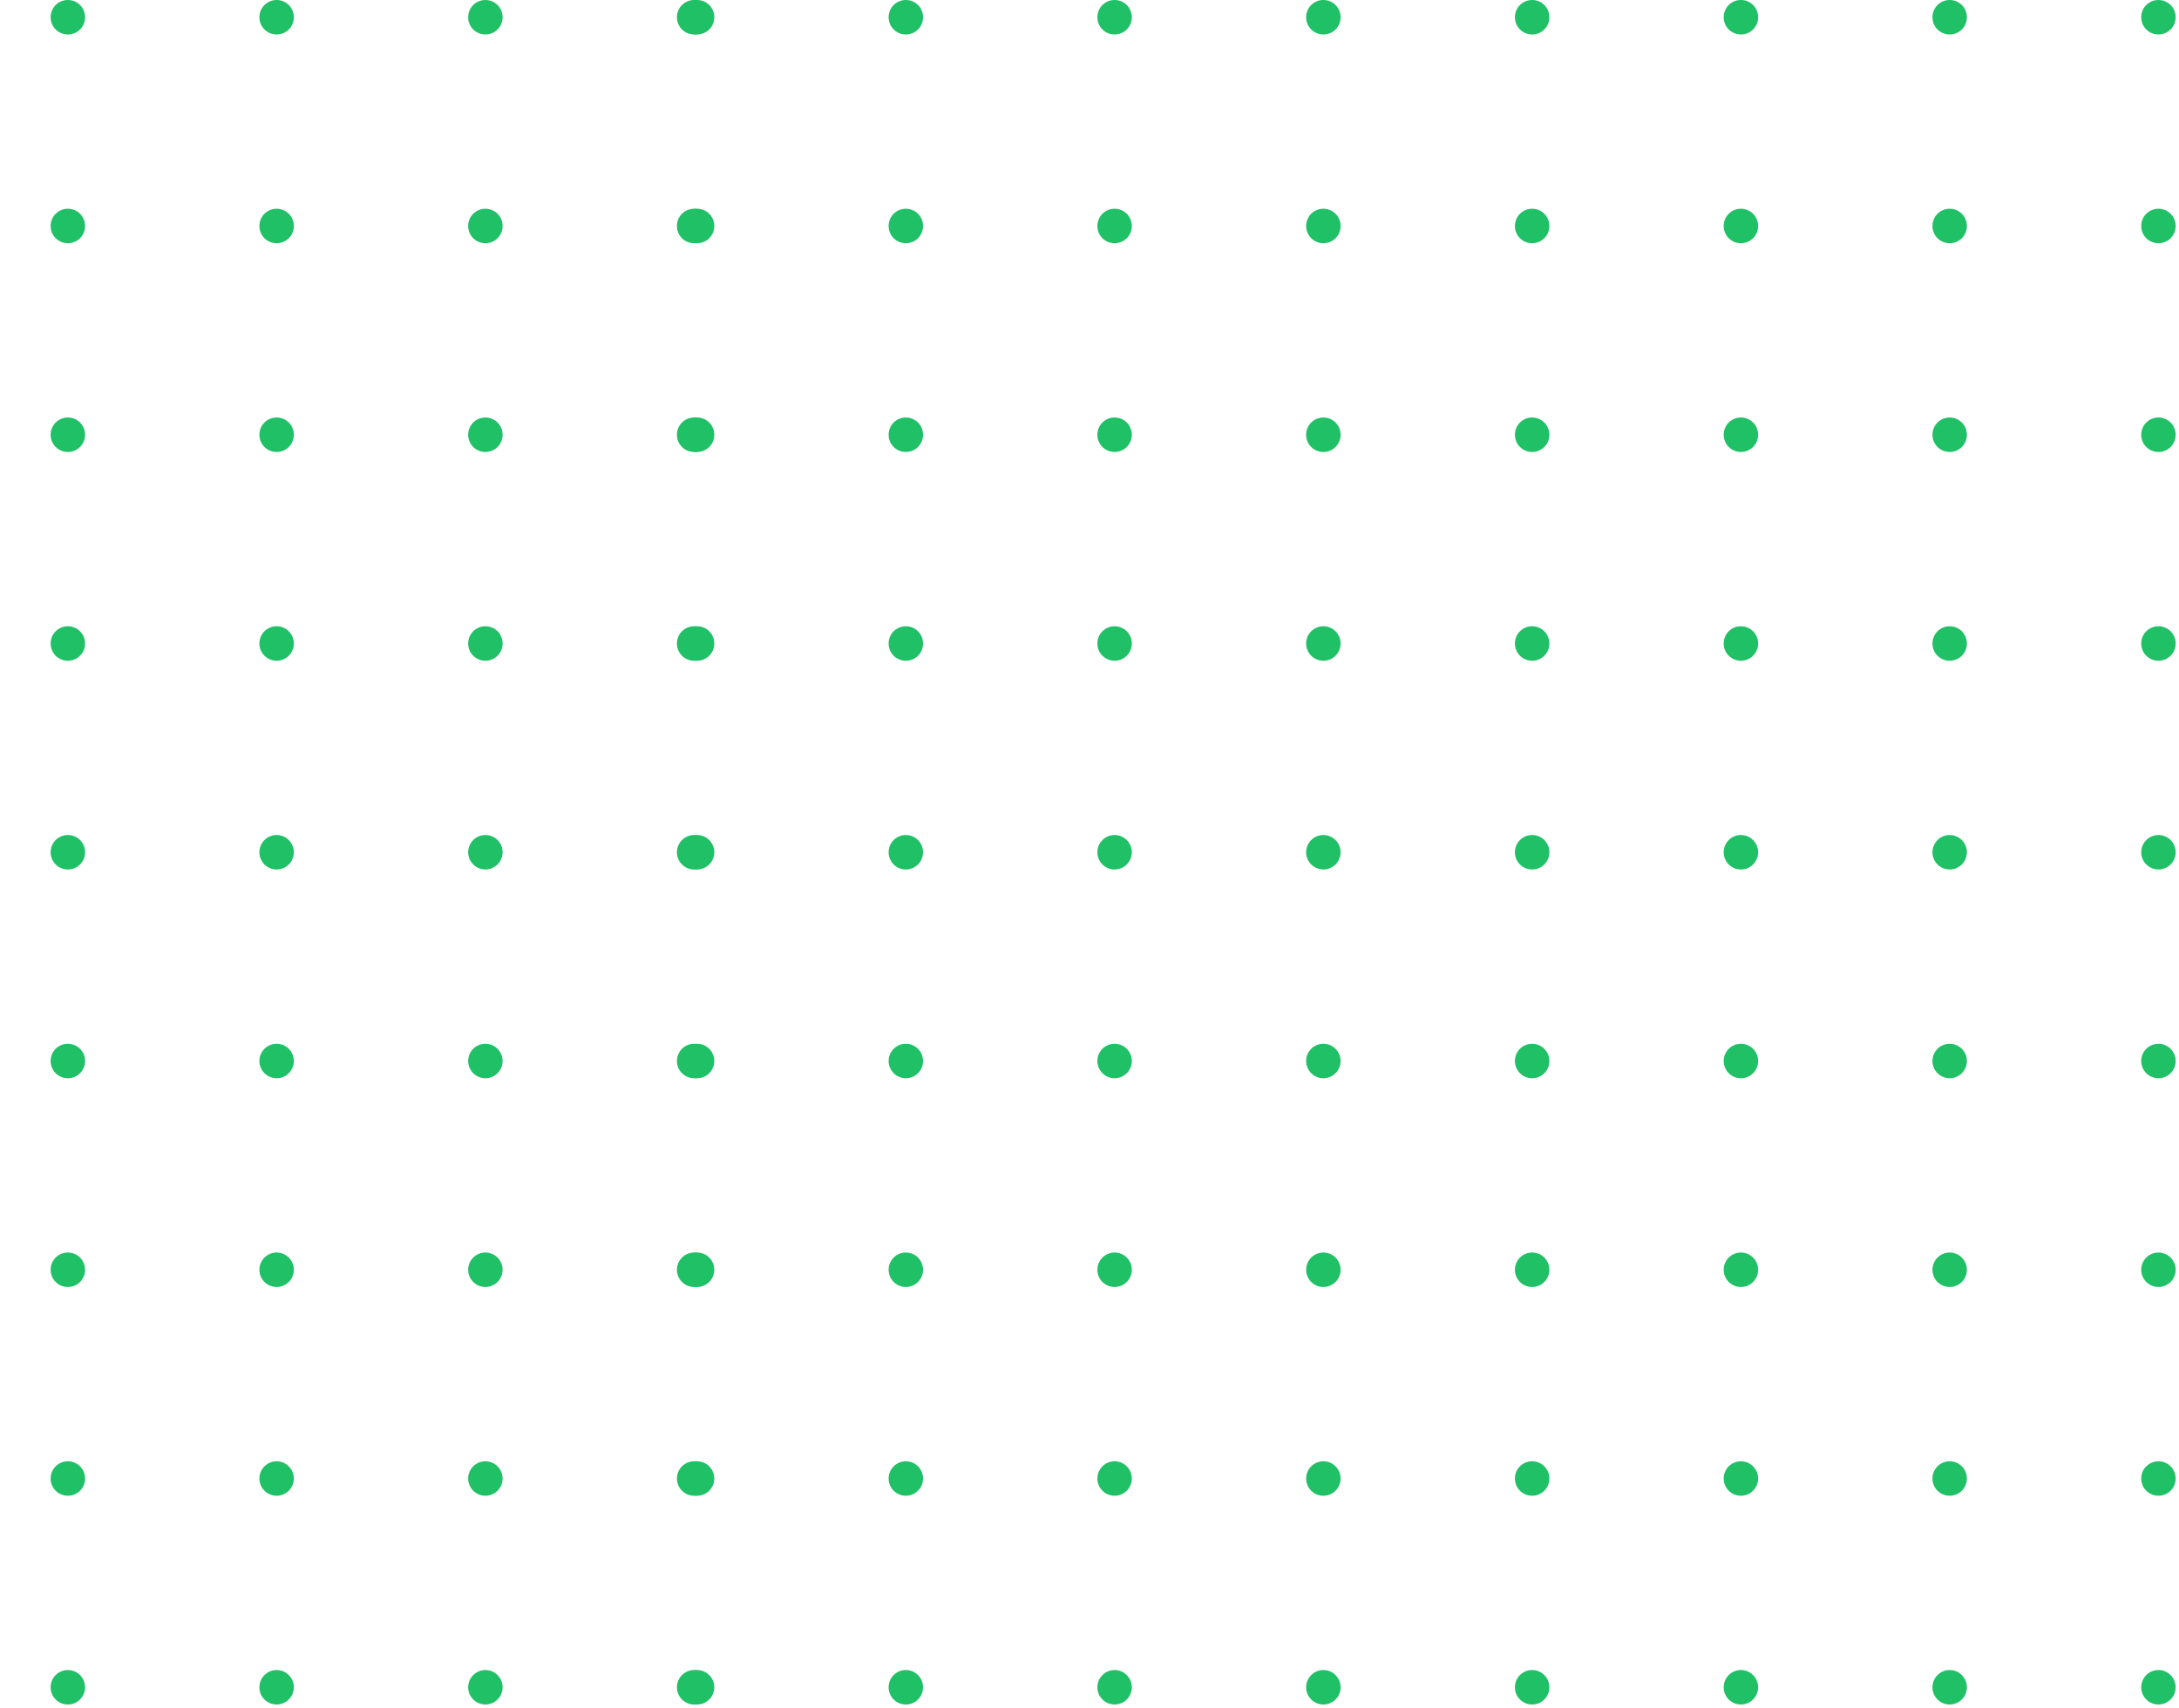 <svg width="250" height="196" viewBox="0 0 250 196" fill="none" xmlns="http://www.w3.org/2000/svg">
<path d="M9.761 1.978C9.761 3.076 8.883 3.955 7.785 3.955C6.687 3.955 5.809 3.076 5.809 1.978C5.809 0.879 6.687 0 7.785 0C8.883 0 9.761 0.879 9.761 1.978Z" fill="#1FC066"/>
<path d="M33.713 1.978C33.713 3.076 32.835 3.955 31.737 3.955C30.639 3.955 29.761 3.076 29.761 1.978C29.761 0.879 30.639 0 31.737 0C32.835 0 33.713 0.879 33.713 1.978Z" fill="#1FC066"/>
<path d="M57.665 1.978C57.665 3.076 56.787 3.955 55.689 3.955C54.591 3.955 53.713 3.076 53.713 1.978C53.713 0.879 54.591 0 55.689 0C56.787 0 57.665 0.879 57.665 1.978Z" fill="#1FC066"/>
<path d="M81.617 1.978C81.617 3.076 80.739 3.955 79.641 3.955C78.543 3.955 77.665 3.076 77.665 1.978C77.665 0.879 78.543 0 79.641 0C80.739 0 81.617 0.879 81.617 1.978Z" fill="#1FC066"/>
<path d="M9.761 25.933C9.761 27.032 8.883 27.911 7.785 27.911C6.687 27.911 5.809 27.032 5.809 25.933C5.809 24.834 6.687 23.955 7.785 23.955C8.883 23.955 9.761 24.834 9.761 25.933Z" fill="#1FC066"/>
<path d="M33.713 25.933C33.713 27.032 32.835 27.911 31.737 27.911C30.639 27.911 29.761 27.032 29.761 25.933C29.761 24.834 30.639 23.955 31.737 23.955C32.835 23.955 33.713 24.834 33.713 25.933Z" fill="#1FC066"/>
<path d="M57.665 25.933C57.665 27.032 56.787 27.911 55.689 27.911C54.591 27.911 53.713 27.032 53.713 25.933C53.713 24.834 54.591 23.955 55.689 23.955C56.787 23.955 57.665 24.834 57.665 25.933Z" fill="#1FC066"/>
<path d="M81.617 25.933C81.617 27.032 80.739 27.911 79.641 27.911C78.543 27.911 77.665 27.032 77.665 25.933C77.665 24.834 78.543 23.955 79.641 23.955C80.739 23.955 81.617 24.834 81.617 25.933Z" fill="#1FC066"/>
<path d="M9.761 49.889C9.761 50.987 8.883 51.866 7.785 51.866C6.687 51.866 5.809 50.987 5.809 49.889C5.809 48.79 6.687 47.911 7.785 47.911C8.883 47.911 9.761 48.79 9.761 49.889Z" fill="#1FC066"/>
<path d="M33.713 49.889C33.713 50.987 32.835 51.866 31.737 51.866C30.639 51.866 29.761 50.987 29.761 49.889C29.761 48.79 30.639 47.911 31.737 47.911C32.835 47.911 33.713 48.79 33.713 49.889Z" fill="#1FC066"/>
<path d="M57.665 49.889C57.665 50.987 56.787 51.866 55.689 51.866C54.591 51.866 53.713 50.987 53.713 49.889C53.713 48.79 54.591 47.911 55.689 47.911C56.787 47.911 57.665 48.79 57.665 49.889Z" fill="#1FC066"/>
<path d="M81.617 49.889C81.617 50.987 80.739 51.866 79.641 51.866C78.543 51.866 77.665 50.987 77.665 49.889C77.665 48.79 78.543 47.911 79.641 47.911C80.739 47.911 81.617 48.79 81.617 49.889Z" fill="#1FC066"/>
<path d="M9.761 73.844C9.761 74.943 8.883 75.822 7.785 75.822C6.687 75.822 5.809 74.943 5.809 73.844C5.809 72.745 6.687 71.866 7.785 71.866C8.883 71.866 9.761 72.745 9.761 73.844Z" fill="#1FC066"/>
<path d="M33.713 73.844C33.713 74.943 32.835 75.822 31.737 75.822C30.639 75.822 29.761 74.943 29.761 73.844C29.761 72.745 30.639 71.866 31.737 71.866C32.835 71.866 33.713 72.745 33.713 73.844Z" fill="#1FC066"/>
<path d="M57.665 73.844C57.665 74.943 56.787 75.822 55.689 75.822C54.591 75.822 53.713 74.943 53.713 73.844C53.713 72.745 54.591 71.866 55.689 71.866C56.787 71.866 57.665 72.745 57.665 73.844Z" fill="#1FC066"/>
<path d="M81.617 73.844C81.617 74.943 80.739 75.822 79.641 75.822C78.543 75.822 77.665 74.943 77.665 73.844C77.665 72.745 78.543 71.866 79.641 71.866C80.739 71.866 81.617 72.745 81.617 73.844Z" fill="#1FC066"/>
<path d="M9.761 97.799C9.761 98.898 8.883 99.777 7.785 99.777C6.687 99.777 5.809 98.898 5.809 97.799C5.809 96.701 6.687 95.822 7.785 95.822C8.883 95.822 9.761 96.701 9.761 97.799Z" fill="#1FC066"/>
<path d="M31.737 99.777C32.828 99.777 33.713 98.892 33.713 97.799C33.713 96.707 32.828 95.822 31.737 95.822C30.645 95.822 29.761 96.707 29.761 97.799C29.761 98.892 30.645 99.777 31.737 99.777Z" fill="#1FC066"/>
<path d="M55.689 99.777C56.78 99.777 57.665 98.892 57.665 97.799C57.665 96.707 56.78 95.822 55.689 95.822C54.598 95.822 53.713 96.707 53.713 97.799C53.713 98.892 54.598 99.777 55.689 99.777Z" fill="#1FC066"/>
<path d="M79.641 99.777C80.733 99.777 81.617 98.892 81.617 97.799C81.617 96.707 80.733 95.822 79.641 95.822C78.55 95.822 77.665 96.707 77.665 97.799C77.665 98.892 78.55 99.777 79.641 99.777Z" fill="#1FC066"/>
<path d="M9.761 121.755C9.761 122.854 8.883 123.733 7.785 123.733C6.687 123.733 5.809 122.854 5.809 121.755C5.809 120.656 6.687 119.777 7.785 119.777C8.883 119.777 9.761 120.656 9.761 121.755Z" fill="#1FC066"/>
<path d="M31.737 123.733C32.828 123.733 33.713 122.847 33.713 121.755C33.713 120.663 32.828 119.777 31.737 119.777C30.645 119.777 29.761 120.663 29.761 121.755C29.761 122.847 30.645 123.733 31.737 123.733Z" fill="#1FC066"/>
<path d="M55.689 123.733C56.78 123.733 57.665 122.847 57.665 121.755C57.665 120.663 56.78 119.777 55.689 119.777C54.598 119.777 53.713 120.663 53.713 121.755C53.713 122.847 54.598 123.733 55.689 123.733Z" fill="#1FC066"/>
<path d="M79.641 123.733C80.733 123.733 81.617 122.847 81.617 121.755C81.617 120.663 80.733 119.777 79.641 119.777C78.55 119.777 77.665 120.663 77.665 121.755C77.665 122.847 78.55 123.733 79.641 123.733Z" fill="#1FC066"/>
<path d="M9.761 145.71C9.761 146.809 8.883 147.688 7.785 147.688C6.687 147.688 5.809 146.809 5.809 145.71C5.809 144.612 6.687 143.733 7.785 143.733C8.883 143.733 9.761 144.612 9.761 145.71Z" fill="#1FC066"/>
<path d="M31.737 147.688C32.828 147.688 33.713 146.803 33.713 145.71C33.713 144.618 32.828 143.733 31.737 143.733C30.645 143.733 29.761 144.618 29.761 145.71C29.761 146.803 30.645 147.688 31.737 147.688Z" fill="#1FC066"/>
<path d="M55.689 147.688C56.78 147.688 57.665 146.803 57.665 145.71C57.665 144.618 56.78 143.733 55.689 143.733C54.598 143.733 53.713 144.618 53.713 145.71C53.713 146.803 54.598 147.688 55.689 147.688Z" fill="#1FC066"/>
<path d="M79.641 147.688C80.733 147.688 81.617 146.803 81.617 145.71C81.617 144.618 80.733 143.733 79.641 143.733C78.55 143.733 77.665 144.618 77.665 145.71C77.665 146.803 78.55 147.688 79.641 147.688Z" fill="#1FC066"/>
<path d="M9.761 169.666C9.761 170.764 8.883 171.643 7.785 171.643C6.687 171.643 5.809 170.764 5.809 169.666C5.809 168.567 6.687 167.688 7.785 167.688C8.883 167.688 9.761 168.567 9.761 169.666Z" fill="#1FC066"/>
<path d="M31.737 171.643C32.828 171.643 33.713 170.758 33.713 169.666C33.713 168.573 32.828 167.688 31.737 167.688C30.645 167.688 29.761 168.573 29.761 169.666C29.761 170.758 30.645 171.643 31.737 171.643Z" fill="#1FC066"/>
<path d="M55.689 171.643C56.78 171.643 57.665 170.758 57.665 169.666C57.665 168.573 56.78 167.688 55.689 167.688C54.598 167.688 53.713 168.573 53.713 169.666C53.713 170.758 54.598 171.643 55.689 171.643Z" fill="#1FC066"/>
<path d="M79.641 171.643C80.733 171.643 81.617 170.758 81.617 169.666C81.617 168.573 80.733 167.688 79.641 167.688C78.55 167.688 77.665 168.573 77.665 169.666C77.665 170.758 78.55 171.643 79.641 171.643Z" fill="#1FC066"/>
<path d="M9.761 193.621C9.761 194.72 8.883 195.599 7.785 195.599C6.687 195.599 5.809 194.72 5.809 193.621C5.809 192.522 6.687 191.643 7.785 191.643C8.883 191.643 9.761 192.522 9.761 193.621Z" fill="#1FC066"/>
<path d="M31.737 195.599C32.828 195.599 33.713 194.713 33.713 193.621C33.713 192.529 32.828 191.643 31.737 191.643C30.645 191.643 29.761 192.529 29.761 193.621C29.761 194.713 30.645 195.599 31.737 195.599Z" fill="#1FC066"/>
<path d="M55.689 195.599C56.78 195.599 57.665 194.713 57.665 193.621C57.665 192.529 56.78 191.643 55.689 191.643C54.598 191.643 53.713 192.529 53.713 193.621C53.713 194.713 54.598 195.599 55.689 195.599Z" fill="#1FC066"/>
<path d="M79.641 195.599C80.733 195.599 81.617 194.713 81.617 193.621C81.617 192.529 80.733 191.643 79.641 191.643C78.55 191.643 77.665 192.529 77.665 193.621C77.665 194.713 78.55 195.599 79.641 195.599Z" fill="#1FC066"/>
<path d="M81.952 1.978C81.952 3.076 81.074 3.955 79.976 3.955C78.878 3.955 78 3.076 78 1.978C78 0.879 78.878 0 79.976 0C81.074 0 81.952 0.879 81.952 1.978Z" fill="#1FC066"/>
<path d="M105.904 1.978C105.904 3.076 105.026 3.955 103.928 3.955C102.83 3.955 101.952 3.076 101.952 1.978C101.952 0.879 102.83 0 103.928 0C105.026 0 105.904 0.879 105.904 1.978Z" fill="#1FC066"/>
<path d="M129.856 1.978C129.856 3.076 128.978 3.955 127.88 3.955C126.783 3.955 125.904 3.076 125.904 1.978C125.904 0.879 126.783 0 127.88 0C128.978 0 129.856 0.879 129.856 1.978Z" fill="#1FC066"/>
<path d="M153.809 1.978C153.809 3.076 152.93 3.955 151.833 3.955C150.735 3.955 149.856 3.076 149.856 1.978C149.856 0.879 150.735 0 151.833 0C152.93 0 153.809 0.879 153.809 1.978Z" fill="#1FC066"/>
<path d="M177.761 1.978C177.761 3.076 176.882 3.955 175.785 3.955C174.687 3.955 173.809 3.076 173.809 1.978C173.809 0.879 174.687 0 175.785 0C176.882 0 177.761 0.879 177.761 1.978Z" fill="#1FC066"/>
<path d="M201.713 1.978C201.713 3.076 200.835 3.955 199.737 3.955C198.639 3.955 197.761 3.076 197.761 1.978C197.761 0.879 198.639 0 199.737 0C200.835 0 201.713 0.879 201.713 1.978Z" fill="#1FC066"/>
<path d="M225.665 1.978C225.665 3.076 224.787 3.955 223.689 3.955C222.591 3.955 221.713 3.076 221.713 1.978C221.713 0.879 222.591 0 223.689 0C224.787 0 225.665 0.879 225.665 1.978Z" fill="#1FC066"/>
<path d="M249.617 1.978C249.617 3.076 248.739 3.955 247.641 3.955C246.543 3.955 245.665 3.076 245.665 1.978C245.665 0.879 246.543 0 247.641 0C248.739 0 249.617 0.879 249.617 1.978Z" fill="#1FC066"/>
<path d="M81.952 25.933C81.952 27.032 81.074 27.911 79.976 27.911C78.878 27.911 78 27.032 78 25.933C78 24.834 78.878 23.955 79.976 23.955C81.074 23.955 81.952 24.834 81.952 25.933Z" fill="#1FC066"/>
<path d="M105.904 25.933C105.904 27.032 105.026 27.911 103.928 27.911C102.83 27.911 101.952 27.032 101.952 25.933C101.952 24.834 102.83 23.955 103.928 23.955C105.026 23.955 105.904 24.834 105.904 25.933Z" fill="#1FC066"/>
<path d="M129.856 25.933C129.856 27.032 128.978 27.911 127.88 27.911C126.783 27.911 125.904 27.032 125.904 25.933C125.904 24.834 126.783 23.955 127.88 23.955C128.978 23.955 129.856 24.834 129.856 25.933Z" fill="#1FC066"/>
<path d="M153.809 25.933C153.809 27.032 152.93 27.911 151.833 27.911C150.735 27.911 149.856 27.032 149.856 25.933C149.856 24.834 150.735 23.955 151.833 23.955C152.93 23.955 153.809 24.834 153.809 25.933Z" fill="#1FC066"/>
<path d="M177.761 25.933C177.761 27.032 176.882 27.911 175.785 27.911C174.687 27.911 173.809 27.032 173.809 25.933C173.809 24.834 174.687 23.955 175.785 23.955C176.882 23.955 177.761 24.834 177.761 25.933Z" fill="#1FC066"/>
<path d="M201.713 25.933C201.713 27.032 200.835 27.911 199.737 27.911C198.639 27.911 197.761 27.032 197.761 25.933C197.761 24.834 198.639 23.955 199.737 23.955C200.835 23.955 201.713 24.834 201.713 25.933Z" fill="#1FC066"/>
<path d="M225.665 25.933C225.665 27.032 224.787 27.911 223.689 27.911C222.591 27.911 221.713 27.032 221.713 25.933C221.713 24.834 222.591 23.955 223.689 23.955C224.787 23.955 225.665 24.834 225.665 25.933Z" fill="#1FC066"/>
<path d="M249.617 25.933C249.617 27.032 248.739 27.911 247.641 27.911C246.543 27.911 245.665 27.032 245.665 25.933C245.665 24.834 246.543 23.955 247.641 23.955C248.739 23.955 249.617 24.834 249.617 25.933Z" fill="#1FC066"/>
<path d="M81.952 49.889C81.952 50.987 81.074 51.866 79.976 51.866C78.878 51.866 78 50.987 78 49.889C78 48.79 78.878 47.911 79.976 47.911C81.074 47.911 81.952 48.79 81.952 49.889Z" fill="#1FC066"/>
<path d="M105.904 49.889C105.904 50.987 105.026 51.866 103.928 51.866C102.83 51.866 101.952 50.987 101.952 49.889C101.952 48.79 102.83 47.911 103.928 47.911C105.026 47.911 105.904 48.79 105.904 49.889Z" fill="#1FC066"/>
<path d="M129.856 49.889C129.856 50.987 128.978 51.866 127.88 51.866C126.783 51.866 125.904 50.987 125.904 49.889C125.904 48.79 126.783 47.911 127.88 47.911C128.978 47.911 129.856 48.79 129.856 49.889Z" fill="#1FC066"/>
<path d="M153.809 49.889C153.809 50.987 152.93 51.866 151.833 51.866C150.735 51.866 149.856 50.987 149.856 49.889C149.856 48.79 150.735 47.911 151.833 47.911C152.93 47.911 153.809 48.79 153.809 49.889Z" fill="#1FC066"/>
<path d="M177.761 49.889C177.761 50.987 176.882 51.866 175.785 51.866C174.687 51.866 173.809 50.987 173.809 49.889C173.809 48.79 174.687 47.911 175.785 47.911C176.882 47.911 177.761 48.79 177.761 49.889Z" fill="#1FC066"/>
<path d="M201.713 49.889C201.713 50.987 200.835 51.866 199.737 51.866C198.639 51.866 197.761 50.987 197.761 49.889C197.761 48.79 198.639 47.911 199.737 47.911C200.835 47.911 201.713 48.79 201.713 49.889Z" fill="#1FC066"/>
<path d="M225.665 49.889C225.665 50.987 224.787 51.866 223.689 51.866C222.591 51.866 221.713 50.987 221.713 49.889C221.713 48.79 222.591 47.911 223.689 47.911C224.787 47.911 225.665 48.79 225.665 49.889Z" fill="#1FC066"/>
<path d="M249.617 49.889C249.617 50.987 248.739 51.866 247.641 51.866C246.543 51.866 245.665 50.987 245.665 49.889C245.665 48.79 246.543 47.911 247.641 47.911C248.739 47.911 249.617 48.79 249.617 49.889Z" fill="#1FC066"/>
<path d="M81.952 73.844C81.952 74.943 81.074 75.822 79.976 75.822C78.878 75.822 78 74.943 78 73.844C78 72.745 78.878 71.866 79.976 71.866C81.074 71.866 81.952 72.745 81.952 73.844Z" fill="#1FC066"/>
<path d="M105.904 73.844C105.904 74.943 105.026 75.822 103.928 75.822C102.83 75.822 101.952 74.943 101.952 73.844C101.952 72.745 102.83 71.866 103.928 71.866C105.026 71.866 105.904 72.745 105.904 73.844Z" fill="#1FC066"/>
<path d="M129.856 73.844C129.856 74.943 128.978 75.822 127.88 75.822C126.783 75.822 125.904 74.943 125.904 73.844C125.904 72.745 126.783 71.866 127.88 71.866C128.978 71.866 129.856 72.745 129.856 73.844Z" fill="#1FC066"/>
<path d="M153.809 73.844C153.809 74.943 152.93 75.822 151.833 75.822C150.735 75.822 149.856 74.943 149.856 73.844C149.856 72.745 150.735 71.866 151.833 71.866C152.93 71.866 153.809 72.745 153.809 73.844Z" fill="#1FC066"/>
<path d="M177.761 73.844C177.761 74.943 176.882 75.822 175.785 75.822C174.687 75.822 173.809 74.943 173.809 73.844C173.809 72.745 174.687 71.866 175.785 71.866C176.882 71.866 177.761 72.745 177.761 73.844Z" fill="#1FC066"/>
<path d="M201.713 73.844C201.713 74.943 200.835 75.822 199.737 75.822C198.639 75.822 197.761 74.943 197.761 73.844C197.761 72.745 198.639 71.866 199.737 71.866C200.835 71.866 201.713 72.745 201.713 73.844Z" fill="#1FC066"/>
<path d="M225.665 73.844C225.665 74.943 224.787 75.822 223.689 75.822C222.591 75.822 221.713 74.943 221.713 73.844C221.713 72.745 222.591 71.866 223.689 71.866C224.787 71.866 225.665 72.745 225.665 73.844Z" fill="#1FC066"/>
<path d="M249.617 73.844C249.617 74.943 248.739 75.822 247.641 75.822C246.543 75.822 245.665 74.943 245.665 73.844C245.665 72.745 246.543 71.866 247.641 71.866C248.739 71.866 249.617 72.745 249.617 73.844Z" fill="#1FC066"/>
<path d="M79.976 99.777C81.067 99.777 81.952 98.892 81.952 97.799C81.952 96.707 81.067 95.822 79.976 95.822C78.885 95.822 78 96.707 78 97.799C78 98.892 78.885 99.777 79.976 99.777Z" fill="#1FC066"/>
<path d="M103.928 99.777C105.02 99.777 105.904 98.892 105.904 97.799C105.904 96.707 105.02 95.822 103.928 95.822C102.837 95.822 101.952 96.707 101.952 97.799C101.952 98.892 102.837 99.777 103.928 99.777Z" fill="#1FC066"/>
<path d="M127.88 99.777C128.972 99.777 129.856 98.892 129.856 97.799C129.856 96.707 128.972 95.822 127.88 95.822C126.789 95.822 125.904 96.707 125.904 97.799C125.904 98.892 126.789 99.777 127.88 99.777Z" fill="#1FC066"/>
<path d="M151.833 99.777C152.924 99.777 153.809 98.892 153.809 97.799C153.809 96.707 152.924 95.822 151.833 95.822C150.741 95.822 149.856 96.707 149.856 97.799C149.856 98.892 150.741 99.777 151.833 99.777Z" fill="#1FC066"/>
<path d="M177.761 97.799C177.761 98.898 176.882 99.777 175.785 99.777C174.687 99.777 173.809 98.898 173.809 97.799C173.809 96.701 174.687 95.822 175.785 95.822C176.882 95.822 177.761 96.701 177.761 97.799Z" fill="#1FC066"/>
<path d="M199.737 99.777C200.828 99.777 201.713 98.892 201.713 97.799C201.713 96.707 200.828 95.822 199.737 95.822C198.645 95.822 197.761 96.707 197.761 97.799C197.761 98.892 198.645 99.777 199.737 99.777Z" fill="#1FC066"/>
<path d="M223.689 99.777C224.78 99.777 225.665 98.892 225.665 97.799C225.665 96.707 224.78 95.822 223.689 95.822C222.598 95.822 221.713 96.707 221.713 97.799C221.713 98.892 222.598 99.777 223.689 99.777Z" fill="#1FC066"/>
<path d="M247.641 99.777C248.732 99.777 249.617 98.892 249.617 97.799C249.617 96.707 248.732 95.822 247.641 95.822C246.55 95.822 245.665 96.707 245.665 97.799C245.665 98.892 246.55 99.777 247.641 99.777Z" fill="#1FC066"/>
<path d="M79.976 123.733C81.067 123.733 81.952 122.847 81.952 121.755C81.952 120.663 81.067 119.777 79.976 119.777C78.885 119.777 78 120.663 78 121.755C78 122.847 78.885 123.733 79.976 123.733Z" fill="#1FC066"/>
<path d="M103.928 123.733C105.02 123.733 105.904 122.847 105.904 121.755C105.904 120.663 105.02 119.777 103.928 119.777C102.837 119.777 101.952 120.663 101.952 121.755C101.952 122.847 102.837 123.733 103.928 123.733Z" fill="#1FC066"/>
<path d="M127.88 123.733C128.972 123.733 129.856 122.847 129.856 121.755C129.856 120.663 128.972 119.777 127.88 119.777C126.789 119.777 125.904 120.663 125.904 121.755C125.904 122.847 126.789 123.733 127.88 123.733Z" fill="#1FC066"/>
<path d="M151.833 123.733C152.924 123.733 153.809 122.847 153.809 121.755C153.809 120.663 152.924 119.777 151.833 119.777C150.741 119.777 149.856 120.663 149.856 121.755C149.856 122.847 150.741 123.733 151.833 123.733Z" fill="#1FC066"/>
<path d="M177.761 121.755C177.761 122.854 176.882 123.733 175.785 123.733C174.687 123.733 173.809 122.854 173.809 121.755C173.809 120.656 174.687 119.777 175.785 119.777C176.882 119.777 177.761 120.656 177.761 121.755Z" fill="#1FC066"/>
<path d="M199.737 123.733C200.828 123.733 201.713 122.847 201.713 121.755C201.713 120.663 200.828 119.777 199.737 119.777C198.645 119.777 197.761 120.663 197.761 121.755C197.761 122.847 198.645 123.733 199.737 123.733Z" fill="#1FC066"/>
<path d="M223.689 123.733C224.78 123.733 225.665 122.847 225.665 121.755C225.665 120.663 224.78 119.777 223.689 119.777C222.598 119.777 221.713 120.663 221.713 121.755C221.713 122.847 222.598 123.733 223.689 123.733Z" fill="#1FC066"/>
<path d="M247.641 123.733C248.732 123.733 249.617 122.847 249.617 121.755C249.617 120.663 248.732 119.777 247.641 119.777C246.55 119.777 245.665 120.663 245.665 121.755C245.665 122.847 246.55 123.733 247.641 123.733Z" fill="#1FC066"/>
<path d="M79.976 147.688C81.067 147.688 81.952 146.803 81.952 145.71C81.952 144.618 81.067 143.733 79.976 143.733C78.885 143.733 78 144.618 78 145.71C78 146.803 78.885 147.688 79.976 147.688Z" fill="#1FC066"/>
<path d="M103.928 147.688C105.02 147.688 105.904 146.803 105.904 145.71C105.904 144.618 105.02 143.733 103.928 143.733C102.837 143.733 101.952 144.618 101.952 145.71C101.952 146.803 102.837 147.688 103.928 147.688Z" fill="#1FC066"/>
<path d="M127.88 147.688C128.972 147.688 129.856 146.803 129.856 145.71C129.856 144.618 128.972 143.733 127.88 143.733C126.789 143.733 125.904 144.618 125.904 145.71C125.904 146.803 126.789 147.688 127.88 147.688Z" fill="#1FC066"/>
<path d="M151.833 147.688C152.924 147.688 153.809 146.803 153.809 145.71C153.809 144.618 152.924 143.733 151.833 143.733C150.741 143.733 149.856 144.618 149.856 145.71C149.856 146.803 150.741 147.688 151.833 147.688Z" fill="#1FC066"/>
<path d="M177.761 145.71C177.761 146.809 176.882 147.688 175.785 147.688C174.687 147.688 173.809 146.809 173.809 145.71C173.809 144.612 174.687 143.733 175.785 143.733C176.882 143.733 177.761 144.612 177.761 145.71Z" fill="#1FC066"/>
<path d="M199.737 147.688C200.828 147.688 201.713 146.803 201.713 145.71C201.713 144.618 200.828 143.733 199.737 143.733C198.645 143.733 197.761 144.618 197.761 145.71C197.761 146.803 198.645 147.688 199.737 147.688Z" fill="#1FC066"/>
<path d="M223.689 147.688C224.78 147.688 225.665 146.803 225.665 145.71C225.665 144.618 224.78 143.733 223.689 143.733C222.598 143.733 221.713 144.618 221.713 145.71C221.713 146.803 222.598 147.688 223.689 147.688Z" fill="#1FC066"/>
<path d="M247.641 147.688C248.732 147.688 249.617 146.803 249.617 145.71C249.617 144.618 248.732 143.733 247.641 143.733C246.55 143.733 245.665 144.618 245.665 145.71C245.665 146.803 246.55 147.688 247.641 147.688Z" fill="#1FC066"/>
<path d="M79.976 171.643C81.067 171.643 81.952 170.758 81.952 169.666C81.952 168.573 81.067 167.688 79.976 167.688C78.885 167.688 78 168.573 78 169.666C78 170.758 78.885 171.643 79.976 171.643Z" fill="#1FC066"/>
<path d="M103.928 171.643C105.02 171.643 105.904 170.758 105.904 169.666C105.904 168.573 105.02 167.688 103.928 167.688C102.837 167.688 101.952 168.573 101.952 169.666C101.952 170.758 102.837 171.643 103.928 171.643Z" fill="#1FC066"/>
<path d="M127.88 171.643C128.972 171.643 129.856 170.758 129.856 169.666C129.856 168.573 128.972 167.688 127.88 167.688C126.789 167.688 125.904 168.573 125.904 169.666C125.904 170.758 126.789 171.643 127.88 171.643Z" fill="#1FC066"/>
<path d="M151.833 171.643C152.924 171.643 153.809 170.758 153.809 169.666C153.809 168.573 152.924 167.688 151.833 167.688C150.741 167.688 149.856 168.573 149.856 169.666C149.856 170.758 150.741 171.643 151.833 171.643Z" fill="#1FC066"/>
<path d="M177.761 169.666C177.761 170.764 176.882 171.643 175.785 171.643C174.687 171.643 173.809 170.764 173.809 169.666C173.809 168.567 174.687 167.688 175.785 167.688C176.882 167.688 177.761 168.567 177.761 169.666Z" fill="#1FC066"/>
<path d="M199.737 171.643C200.828 171.643 201.713 170.758 201.713 169.666C201.713 168.573 200.828 167.688 199.737 167.688C198.645 167.688 197.761 168.573 197.761 169.666C197.761 170.758 198.645 171.643 199.737 171.643Z" fill="#1FC066"/>
<path d="M223.689 171.643C224.78 171.643 225.665 170.758 225.665 169.666C225.665 168.573 224.78 167.688 223.689 167.688C222.598 167.688 221.713 168.573 221.713 169.666C221.713 170.758 222.598 171.643 223.689 171.643Z" fill="#1FC066"/>
<path d="M247.641 171.643C248.732 171.643 249.617 170.758 249.617 169.666C249.617 168.573 248.732 167.688 247.641 167.688C246.55 167.688 245.665 168.573 245.665 169.666C245.665 170.758 246.55 171.643 247.641 171.643Z" fill="#1FC066"/>
<path d="M79.976 195.599C81.067 195.599 81.952 194.713 81.952 193.621C81.952 192.529 81.067 191.643 79.976 191.643C78.885 191.643 78 192.529 78 193.621C78 194.713 78.885 195.599 79.976 195.599Z" fill="#1FC066"/>
<path d="M103.928 195.599C105.02 195.599 105.904 194.713 105.904 193.621C105.904 192.529 105.02 191.643 103.928 191.643C102.837 191.643 101.952 192.529 101.952 193.621C101.952 194.713 102.837 195.599 103.928 195.599Z" fill="#1FC066"/>
<path d="M127.88 195.599C128.972 195.599 129.856 194.713 129.856 193.621C129.856 192.529 128.972 191.643 127.88 191.643C126.789 191.643 125.904 192.529 125.904 193.621C125.904 194.713 126.789 195.599 127.88 195.599Z" fill="#1FC066"/>
<path d="M151.833 195.599C152.924 195.599 153.809 194.713 153.809 193.621C153.809 192.529 152.924 191.643 151.833 191.643C150.741 191.643 149.856 192.529 149.856 193.621C149.856 194.713 150.741 195.599 151.833 195.599Z" fill="#1FC066"/>
<path d="M177.761 193.621C177.761 194.72 176.882 195.599 175.785 195.599C174.687 195.599 173.809 194.72 173.809 193.621C173.809 192.522 174.687 191.643 175.785 191.643C176.882 191.643 177.761 192.522 177.761 193.621Z" fill="#1FC066"/>
<path d="M199.737 195.599C200.828 195.599 201.713 194.713 201.713 193.621C201.713 192.529 200.828 191.643 199.737 191.643C198.645 191.643 197.761 192.529 197.761 193.621C197.761 194.713 198.645 195.599 199.737 195.599Z" fill="#1FC066"/>
<path d="M223.689 195.599C224.78 195.599 225.665 194.713 225.665 193.621C225.665 192.529 224.78 191.643 223.689 191.643C222.598 191.643 221.713 192.529 221.713 193.621C221.713 194.713 222.598 195.599 223.689 195.599Z" fill="#1FC066"/>
<path d="M247.641 195.599C248.732 195.599 249.617 194.713 249.617 193.621C249.617 192.529 248.732 191.643 247.641 191.643C246.55 191.643 245.665 192.529 245.665 193.621C245.665 194.713 246.55 195.599 247.641 195.599Z" fill="#1FC066"/>
</svg>
